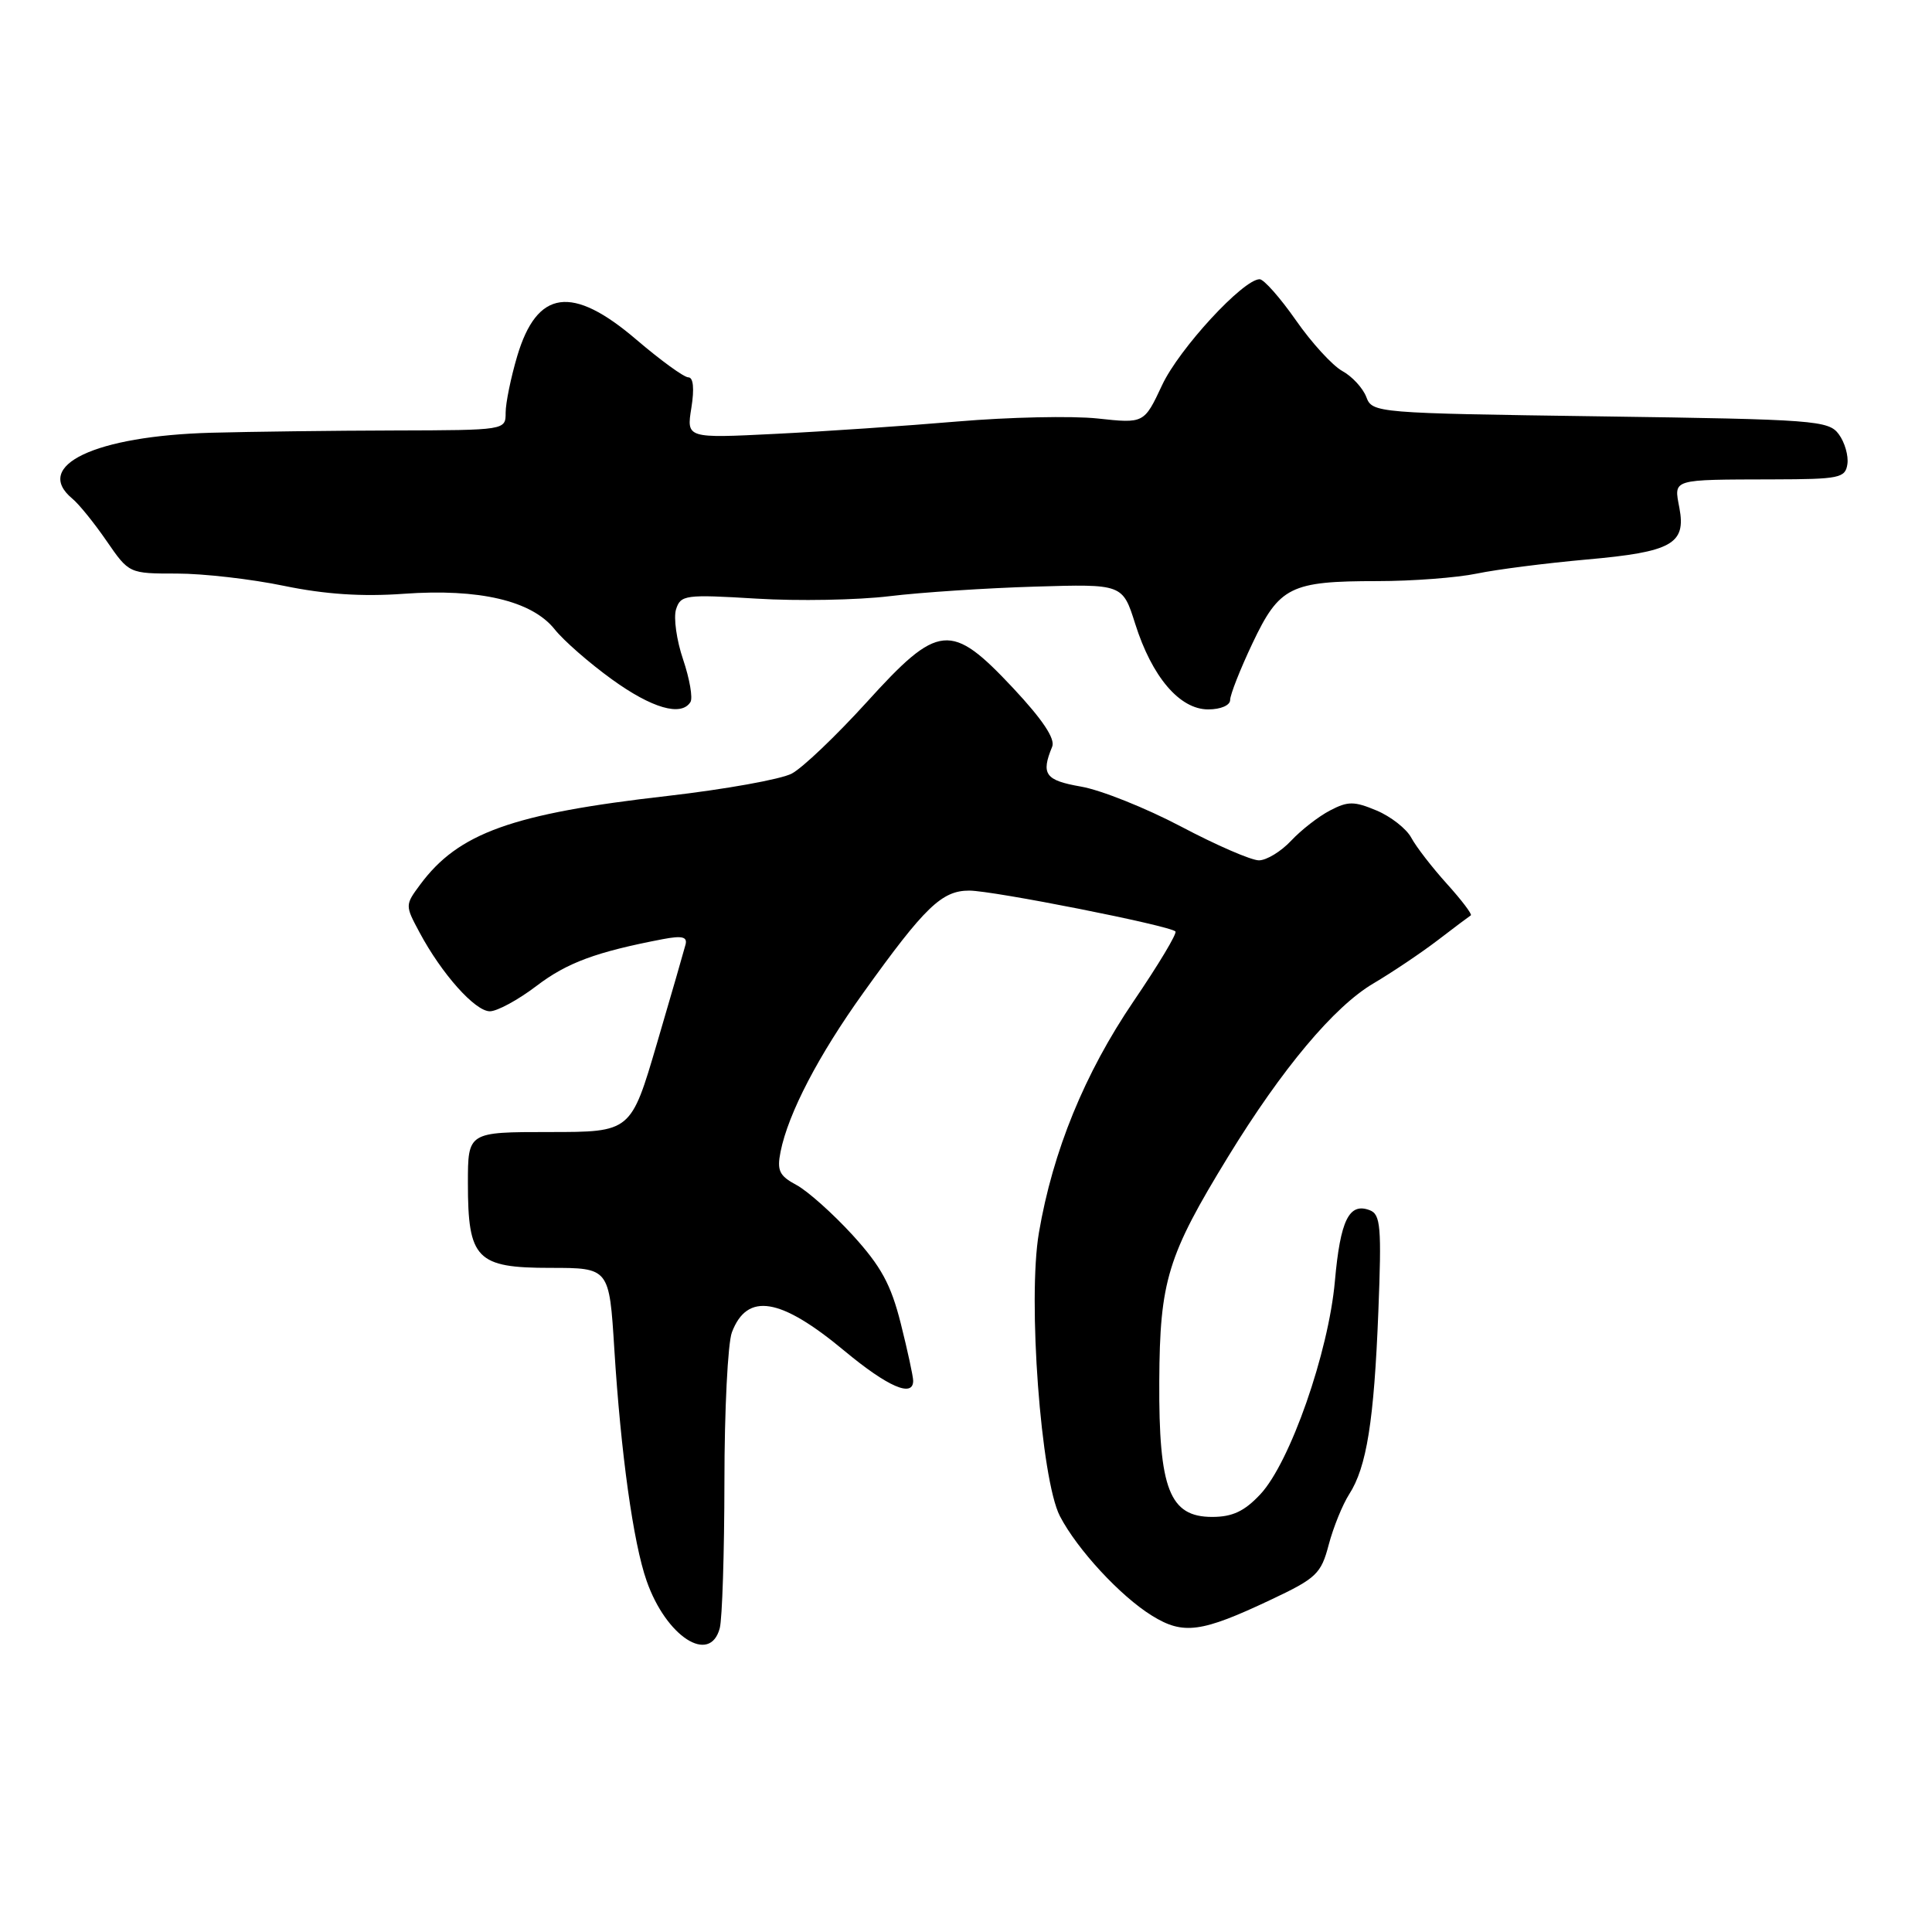 <?xml version="1.0" encoding="UTF-8" standalone="no"?>
<!DOCTYPE svg PUBLIC "-//W3C//DTD SVG 1.1//EN" "http://www.w3.org/Graphics/SVG/1.1/DTD/svg11.dtd" >
<svg xmlns="http://www.w3.org/2000/svg" xmlns:xlink="http://www.w3.org/1999/xlink" version="1.1" viewBox="0 0 256 256">
 <g >
 <path fill="currentColor"
d=" M 95.37 215.75 C 95.70 214.51 95.98 205.77 95.99 196.32 C 95.99 186.86 96.44 177.96 96.98 176.54 C 99.01 171.20 103.41 171.93 111.91 179.01 C 117.63 183.76 121.00 185.23 121.00 182.96 C 121.00 182.38 120.26 178.97 119.36 175.38 C 118.05 170.18 116.75 167.80 112.97 163.65 C 110.35 160.79 107.00 157.80 105.52 157.01 C 103.26 155.80 102.93 155.11 103.43 152.60 C 104.45 147.52 108.45 139.83 114.43 131.50 C 122.55 120.17 124.80 118.00 128.44 118.01 C 131.64 118.02 154.97 122.64 155.75 123.42 C 156.00 123.67 153.50 127.83 150.20 132.68 C 143.72 142.22 139.50 152.54 137.66 163.35 C 136.15 172.18 137.92 196.01 140.44 200.89 C 142.72 205.29 148.46 211.51 152.65 214.09 C 156.79 216.65 159.18 216.33 168.38 211.98 C 174.43 209.13 175.05 208.54 176.06 204.69 C 176.67 202.38 177.89 199.38 178.77 198.00 C 181.09 194.41 182.07 188.26 182.64 173.75 C 183.08 162.56 182.94 160.91 181.50 160.36 C 178.76 159.31 177.60 161.67 176.88 169.76 C 176.04 179.20 170.94 193.78 167.01 197.99 C 164.90 200.25 163.31 201.00 160.62 201.00 C 154.97 201.00 153.53 197.31 153.61 183.00 C 153.68 169.71 154.70 166.39 162.73 153.27 C 169.90 141.57 176.79 133.36 182.00 130.30 C 184.47 128.84 188.30 126.27 190.50 124.59 C 192.70 122.90 194.68 121.42 194.89 121.29 C 195.10 121.16 193.68 119.28 191.72 117.11 C 189.77 114.95 187.64 112.20 187.00 111.00 C 186.36 109.81 184.29 108.19 182.41 107.40 C 179.43 106.15 178.61 106.15 176.24 107.39 C 174.73 108.17 172.41 109.98 171.08 111.40 C 169.74 112.83 167.82 114.00 166.81 114.00 C 165.80 114.00 161.16 111.99 156.49 109.52 C 151.82 107.06 145.86 104.68 143.25 104.23 C 138.49 103.40 137.91 102.60 139.42 98.94 C 139.85 97.90 138.16 95.36 134.26 91.19 C 125.99 82.37 124.37 82.53 114.82 93.07 C 110.79 97.50 106.34 101.75 104.92 102.50 C 103.50 103.26 96.07 104.59 88.42 105.47 C 67.86 107.81 60.74 110.37 55.67 117.22 C 53.67 119.92 53.67 119.97 55.58 123.53 C 58.52 129.04 62.95 134.00 64.91 134.00 C 65.88 134.00 68.66 132.49 71.09 130.64 C 75.15 127.55 79.01 126.13 87.84 124.44 C 90.37 123.96 91.10 124.13 90.84 125.15 C 90.65 125.89 88.95 131.79 87.05 138.25 C 83.60 150.00 83.60 150.00 72.80 150.00 C 62.00 150.00 62.00 150.00 62.00 156.78 C 62.00 166.83 63.14 168.00 72.92 168.00 C 80.73 168.00 80.73 168.00 81.40 178.75 C 82.26 192.54 83.91 204.44 85.68 209.47 C 88.26 216.86 94.07 220.62 95.37 215.75 Z  M 91.49 93.02 C 91.82 92.48 91.38 89.95 90.52 87.40 C 89.65 84.85 89.23 81.85 89.58 80.74 C 90.19 78.83 90.79 78.75 100.22 79.32 C 105.71 79.66 113.65 79.51 117.85 79.00 C 122.06 78.49 130.73 77.92 137.13 77.73 C 148.75 77.38 148.75 77.38 150.42 82.66 C 152.64 89.69 156.31 94.00 160.09 94.00 C 161.75 94.00 163.00 93.46 163.00 92.75 C 163.00 92.06 164.33 88.68 165.96 85.24 C 169.52 77.73 170.98 77.00 182.52 77.00 C 187.13 77.00 193.06 76.55 195.70 76.00 C 198.34 75.45 204.88 74.62 210.23 74.14 C 221.52 73.14 223.43 72.08 222.53 67.31 C 221.80 63.42 221.34 63.56 235.00 63.52 C 243.74 63.50 244.52 63.34 244.79 61.49 C 244.95 60.39 244.44 58.61 243.65 57.54 C 242.31 55.71 240.52 55.57 212.04 55.17 C 182.28 54.75 181.84 54.72 181.04 52.60 C 180.59 51.42 179.16 49.87 177.86 49.16 C 176.56 48.44 173.79 45.42 171.71 42.43 C 169.62 39.44 167.46 37.00 166.91 37.00 C 164.73 37.00 156.24 46.21 153.99 51.02 C 151.60 56.12 151.60 56.12 145.42 55.45 C 142.03 55.09 133.68 55.27 126.87 55.85 C 120.07 56.43 109.20 57.17 102.73 57.49 C 90.96 58.08 90.96 58.08 91.61 54.04 C 92.02 51.48 91.87 50.00 91.21 50.00 C 90.63 50.00 87.54 47.75 84.33 45.01 C 75.81 37.72 71.16 38.36 68.53 47.20 C 67.69 50.04 67.00 53.41 67.00 54.68 C 67.00 57.00 67.00 57.00 52.25 57.04 C 44.14 57.06 33.23 57.20 28.00 57.34 C 12.60 57.76 4.31 61.69 9.58 66.07 C 10.46 66.79 12.50 69.32 14.13 71.69 C 17.10 76.00 17.10 76.00 23.44 76.00 C 26.93 76.00 33.32 76.73 37.64 77.63 C 43.07 78.75 47.98 79.08 53.50 78.68 C 63.50 77.96 70.47 79.60 73.49 83.38 C 74.67 84.87 78.08 87.85 81.07 90.01 C 86.38 93.85 90.28 94.98 91.49 93.02 Z "/>
</g>
</svg>